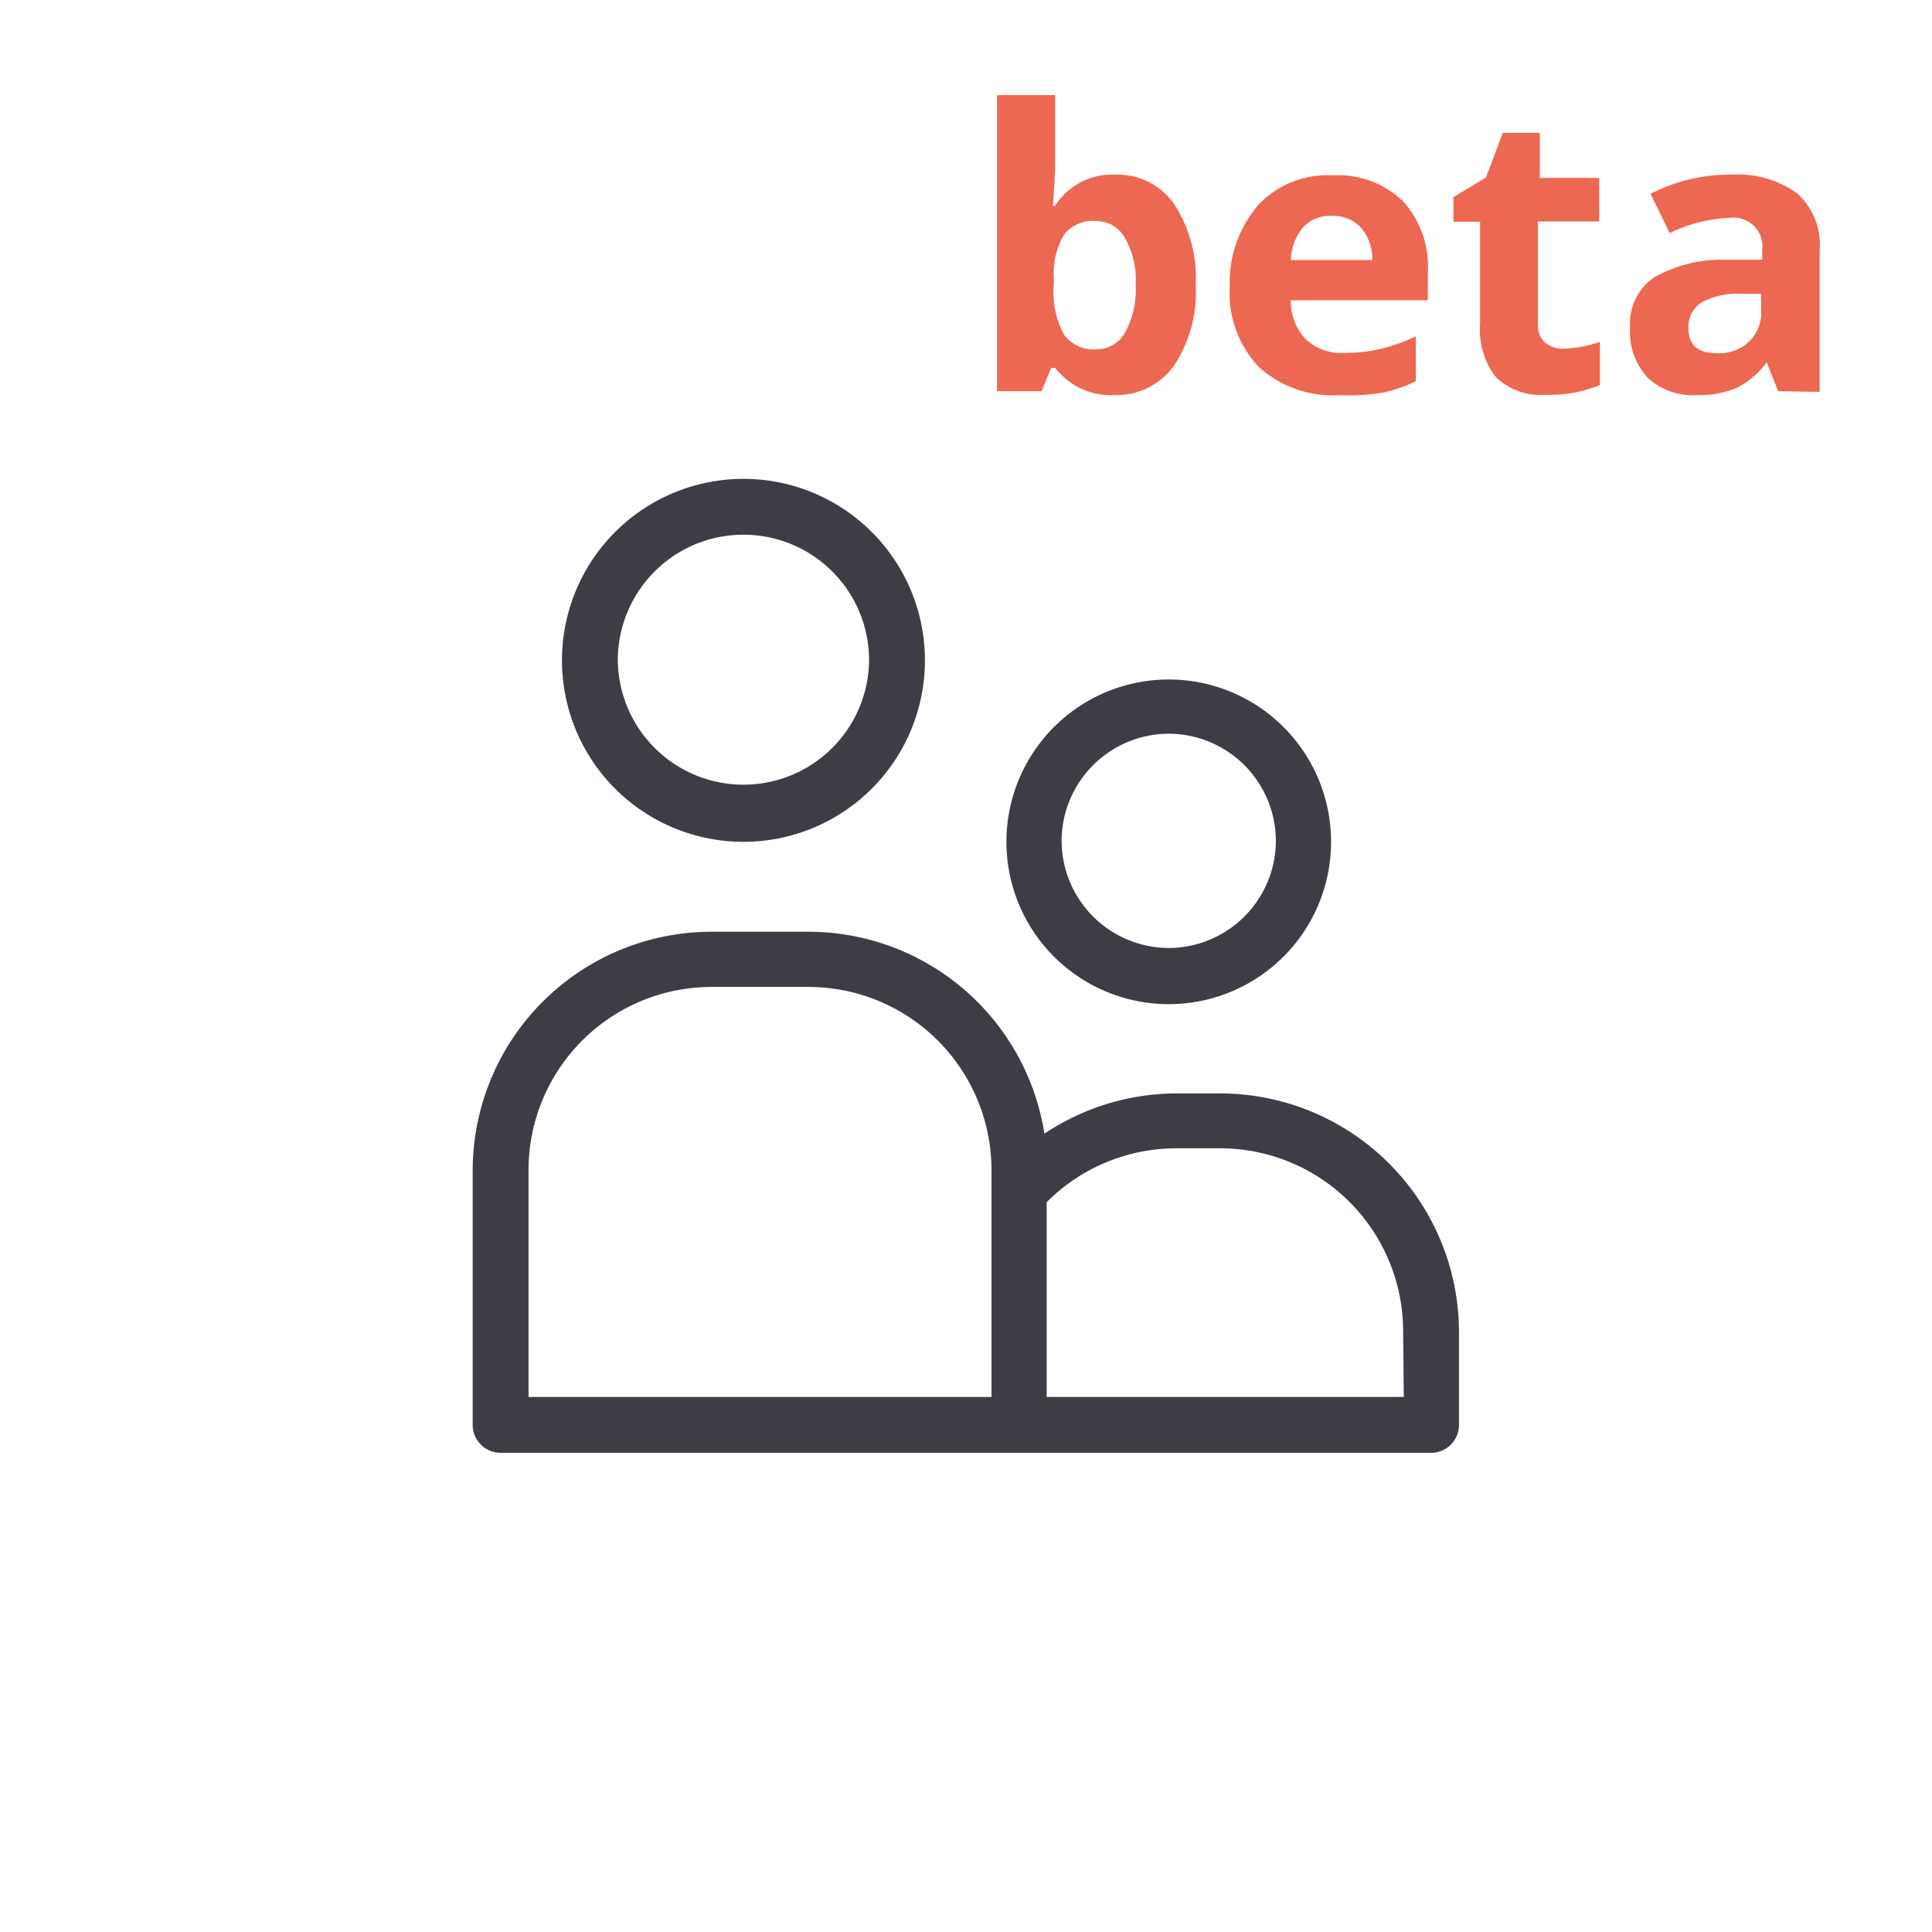 <svg id="Layer_1" data-name="Layer 1" xmlns="http://www.w3.org/2000/svg" viewBox="0 0 59.51 59.51"><defs><style>.cls-1{fill:#3d3d46;}.cls-2{fill:none;}.cls-3{fill:#ec6853;}</style></defs><title>group icons</title><path class="cls-1" d="M527.13-252.37a5.59,5.59,0,0,0,5.59-5.59,5.59,5.59,0,0,0-5.59-5.59,5.59,5.59,0,0,0-5.59,5.59A5.59,5.59,0,0,0,527.13-252.37Zm0-9.46A3.87,3.87,0,0,1,531-258a3.87,3.87,0,0,1-3.87,3.87,3.87,3.87,0,0,1-3.87-3.87A3.87,3.87,0,0,1,527.13-261.83Z" transform="translate(-504.23 278.3)"/><path class="cls-1" d="M540.23-247.37a5,5,0,0,0,5-5,5,5,0,0,0-5-5,5,5,0,0,0-5,5A5,5,0,0,0,540.23-247.37Zm0-8.33a3.31,3.31,0,0,1,3.3,3.3,3.31,3.31,0,0,1-3.3,3.3,3.31,3.31,0,0,1-3.3-3.3A3.31,3.31,0,0,1,540.23-255.7Z" transform="translate(-504.23 278.3)"/><path class="cls-1" d="M541.83-244.62h-1.35a7.35,7.35,0,0,0-4.08,1.24,7.36,7.36,0,0,0-7.26-6.22h-3a7.36,7.36,0,0,0-7.35,7.35v7.84a.86.86,0,0,0,.86.86h28.66a.86.86,0,0,0,.86-.86v-2.87A7.36,7.36,0,0,0,541.83-244.62ZM534-235.27H520.51v-7a5.64,5.64,0,0,1,5.63-5.63h3a5.64,5.64,0,0,1,5.63,5.63v7Zm13.47,0h-11v-6a5.64,5.64,0,0,1,4-1.66h1.35a5.64,5.64,0,0,1,5.63,5.63Z" transform="translate(-504.23 278.3)"/><rect class="cls-2" width="59.51" height="59.51"/><path class="cls-3" d="M538.58-272.92a2.12,2.12,0,0,1,1.82.91,4.15,4.15,0,0,1,.66,2.48,4.08,4.08,0,0,1-.68,2.51,2.19,2.19,0,0,1-1.84.89,2.17,2.17,0,0,1-1.81-.84h-.12l-.3.72h-1.37v-9.12h1.79v2.12q0,.4-.07,1.29h.07A2.07,2.07,0,0,1,538.58-272.92Zm-.57,1.43a1.13,1.13,0,0,0-1,.41,2.34,2.34,0,0,0-.32,1.34v.19A2.76,2.76,0,0,0,537-268a1.12,1.12,0,0,0,1,.46,1,1,0,0,0,.88-.51,2.74,2.74,0,0,0,.33-1.47,2.6,2.6,0,0,0-.33-1.45A1,1,0,0,0,538-271.49Z" transform="translate(-504.23 278.3)"/><path class="cls-3" d="M545.5-266.13A3.38,3.38,0,0,1,543-267a3.31,3.31,0,0,1-.89-2.47A3.64,3.64,0,0,1,543-272a2.93,2.93,0,0,1,2.28-.9,2.89,2.89,0,0,1,2.16.79,3,3,0,0,1,.77,2.19v.87h-4.22a1.72,1.72,0,0,0,.45,1.19,1.59,1.59,0,0,0,1.18.43,4.91,4.91,0,0,0,1.12-.12,5.6,5.6,0,0,0,1.1-.39v1.38a4.2,4.2,0,0,1-1,.35A6.32,6.32,0,0,1,545.5-266.13Zm-.25-5.52a1.13,1.13,0,0,0-.89.36,1.67,1.67,0,0,0-.37,1h2.51a1.49,1.49,0,0,0-.35-1A1.17,1.17,0,0,0,545.24-271.65Z" transform="translate(-504.23 278.3)"/><path class="cls-3" d="M552.38-267.56a3.87,3.87,0,0,0,1.13-.21v1.33a4,4,0,0,1-1.64.3,2,2,0,0,1-1.56-.54,2.36,2.36,0,0,1-.49-1.63v-3.16H549v-.76l1-.6.52-1.38h1.14v1.39h1.83v1.34H551.6v3.16a.7.7,0,0,0,.21.56A.84.84,0,0,0,552.38-267.56Z" transform="translate(-504.23 278.3)"/><path class="cls-3" d="M559-266.25l-.35-.89h0a2.64,2.64,0,0,1-.93.79,3,3,0,0,1-1.25.22,2,2,0,0,1-1.49-.54,2.07,2.07,0,0,1-.54-1.54,1.73,1.73,0,0,1,.73-1.54,4.23,4.23,0,0,1,2.2-.55l1.14,0v-.29a.89.89,0,0,0-1-1,4.65,4.65,0,0,0-1.85.47l-.59-1.21a5.33,5.33,0,0,1,2.51-.59,3.12,3.12,0,0,1,2,.57,2.12,2.12,0,0,1,.7,1.75v4.37Zm-.53-3-.69,0a2.21,2.21,0,0,0-1.16.28.88.88,0,0,0-.38.79q0,.76.87.76a1.37,1.37,0,0,0,1-.36,1.26,1.26,0,0,0,.37-.95Z" transform="translate(-504.23 278.3)"/></svg>